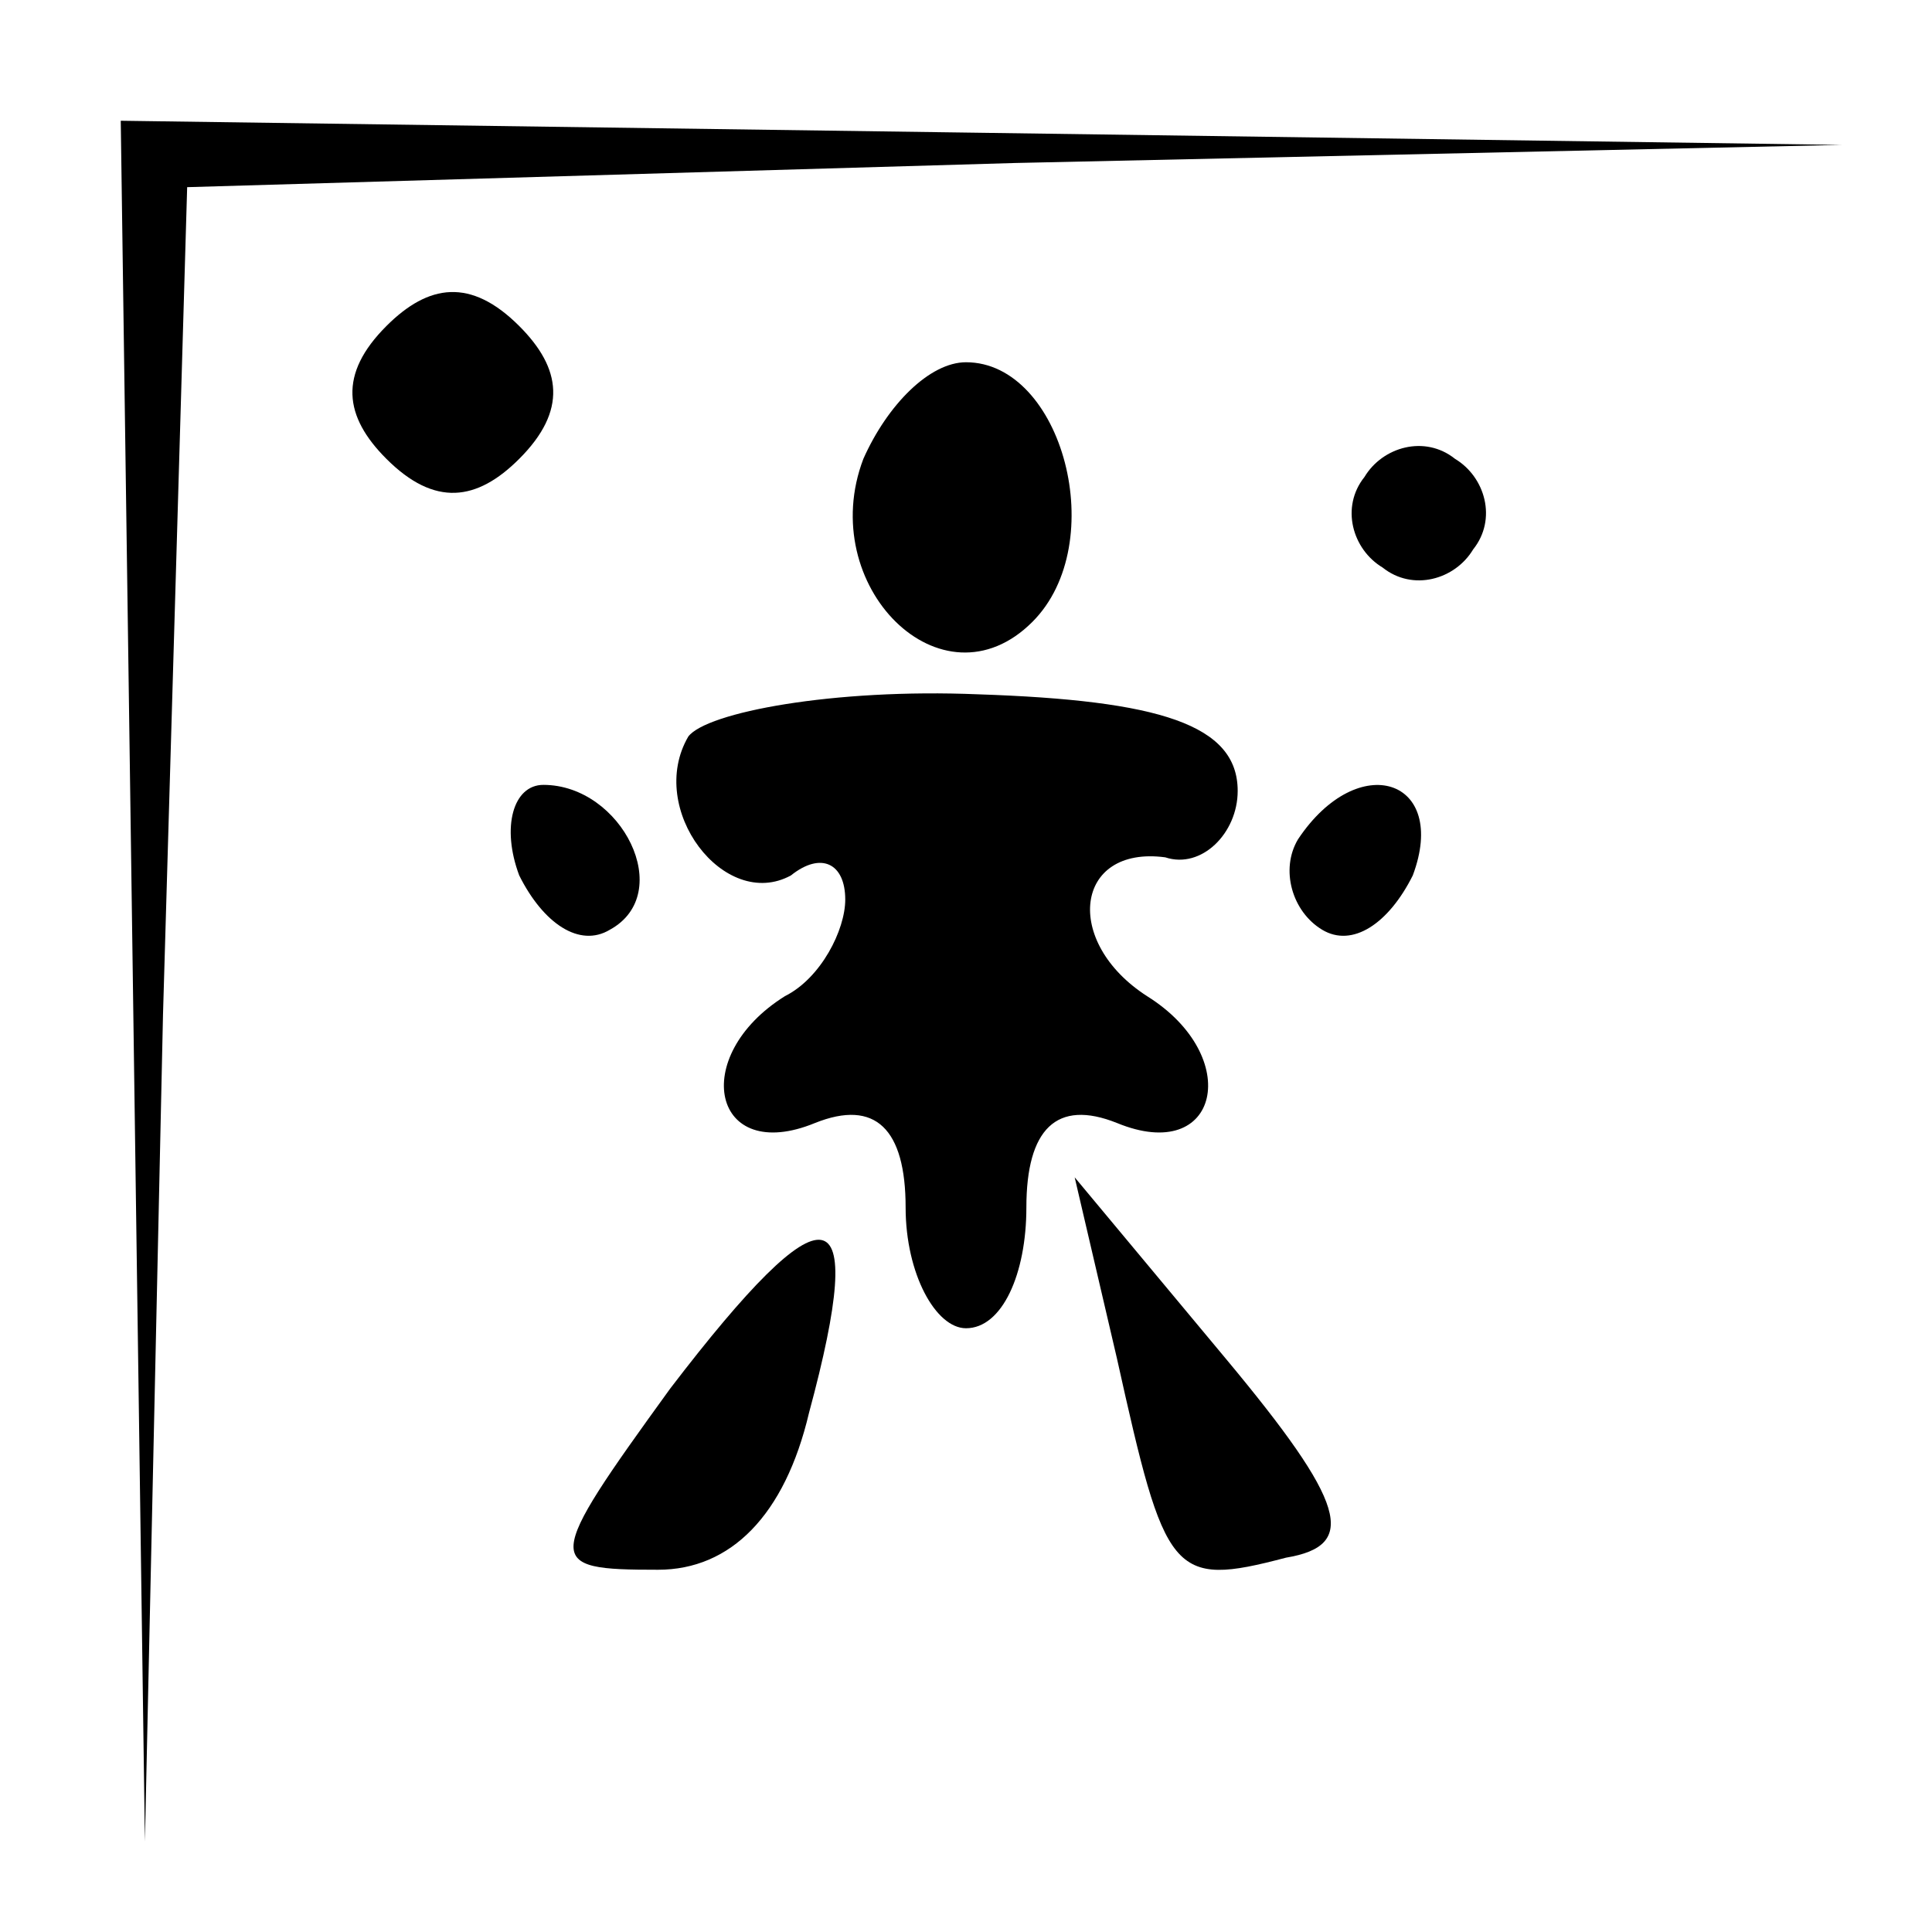 <?xml version="1.0" standalone="no"?>
<!DOCTYPE svg PUBLIC "-//W3C//DTD SVG 20010904//EN"
 "http://www.w3.org/TR/2001/REC-SVG-20010904/DTD/svg10.dtd">
<svg version="1.0" xmlns="http://www.w3.org/2000/svg"
 width="32pt" height="32pt" viewBox="0 0 32 32"
 preserveAspectRatio="xMidYMid meet">
<g transform="translate(0,32) scale(0.1,-0.1)"
fill="#000000" stroke="none">
<path fill="#000000" stroke="none" d="M22 158 l2 -143 3 137 4 137 137 4 137
3 -142 2 -143 2 2 -142z"/>
<path fill="#000000" stroke="none" d="M64 266 c-8 -8 -7 -15 0 -22 8 -8 15
-7 22 0 8 8 7 15 0 22 -8 8 -15 7 -22 0z"/>
<path fill="#000000" stroke="none" d="M143 244 c-8 -21 13 -42 28 -27 13 13
5 43 -11 43 -6 0 -13 -7 -17 -16z"/>
<path fill="#000000" stroke="none" d="M226 241 c-4 -5 -2 -12 3 -15 5 -4 12
-2 15 3 4 5 2 12 -3 15 -5 4 -12 2 -15 -3z"/>
<path fill="#000000" stroke="none" d="M114 198 c-7 -12 6 -29 17 -23 5 4 9 2
9 -4 0 -5 -4 -13 -10 -16 -16 -10 -12 -28 5 -21 10 4 15 -1 15 -14 0 -11 5
-20 10 -20 6 0 10 9 10 20 0 13 5 18 15 14 17 -7 21 11 5 21 -14 9 -12 25 3
23 6 -2 12 4 12 11 0 11 -13 15 -43 16 -24 1 -45 -3 -48 -7z"/>
<path fill="#000000" stroke="none" d="M86 175 c4 -8 10 -12 15 -9 11 6 2 24
-11 24 -5 0 -7 -7 -4 -15z"/>
<path fill="#000000" stroke="none" d="M215 181 c-3 -5 -1 -12 4 -15 5 -3 11
1 15 9 6 16 -9 21 -19 6z"/>
<path fill="#000000" stroke="none" d="M111 90 c-21 -29 -21 -30 -2 -30 12 0
21 9 25 26 10 37 3 38 -23 4z"/>
<path fill="#000000" stroke="none" d="M185 95 c8 -36 9 -38 28 -33 12 2 10 9
-10 33 l-25 30 7 -30z"/>
</g>
</svg>
